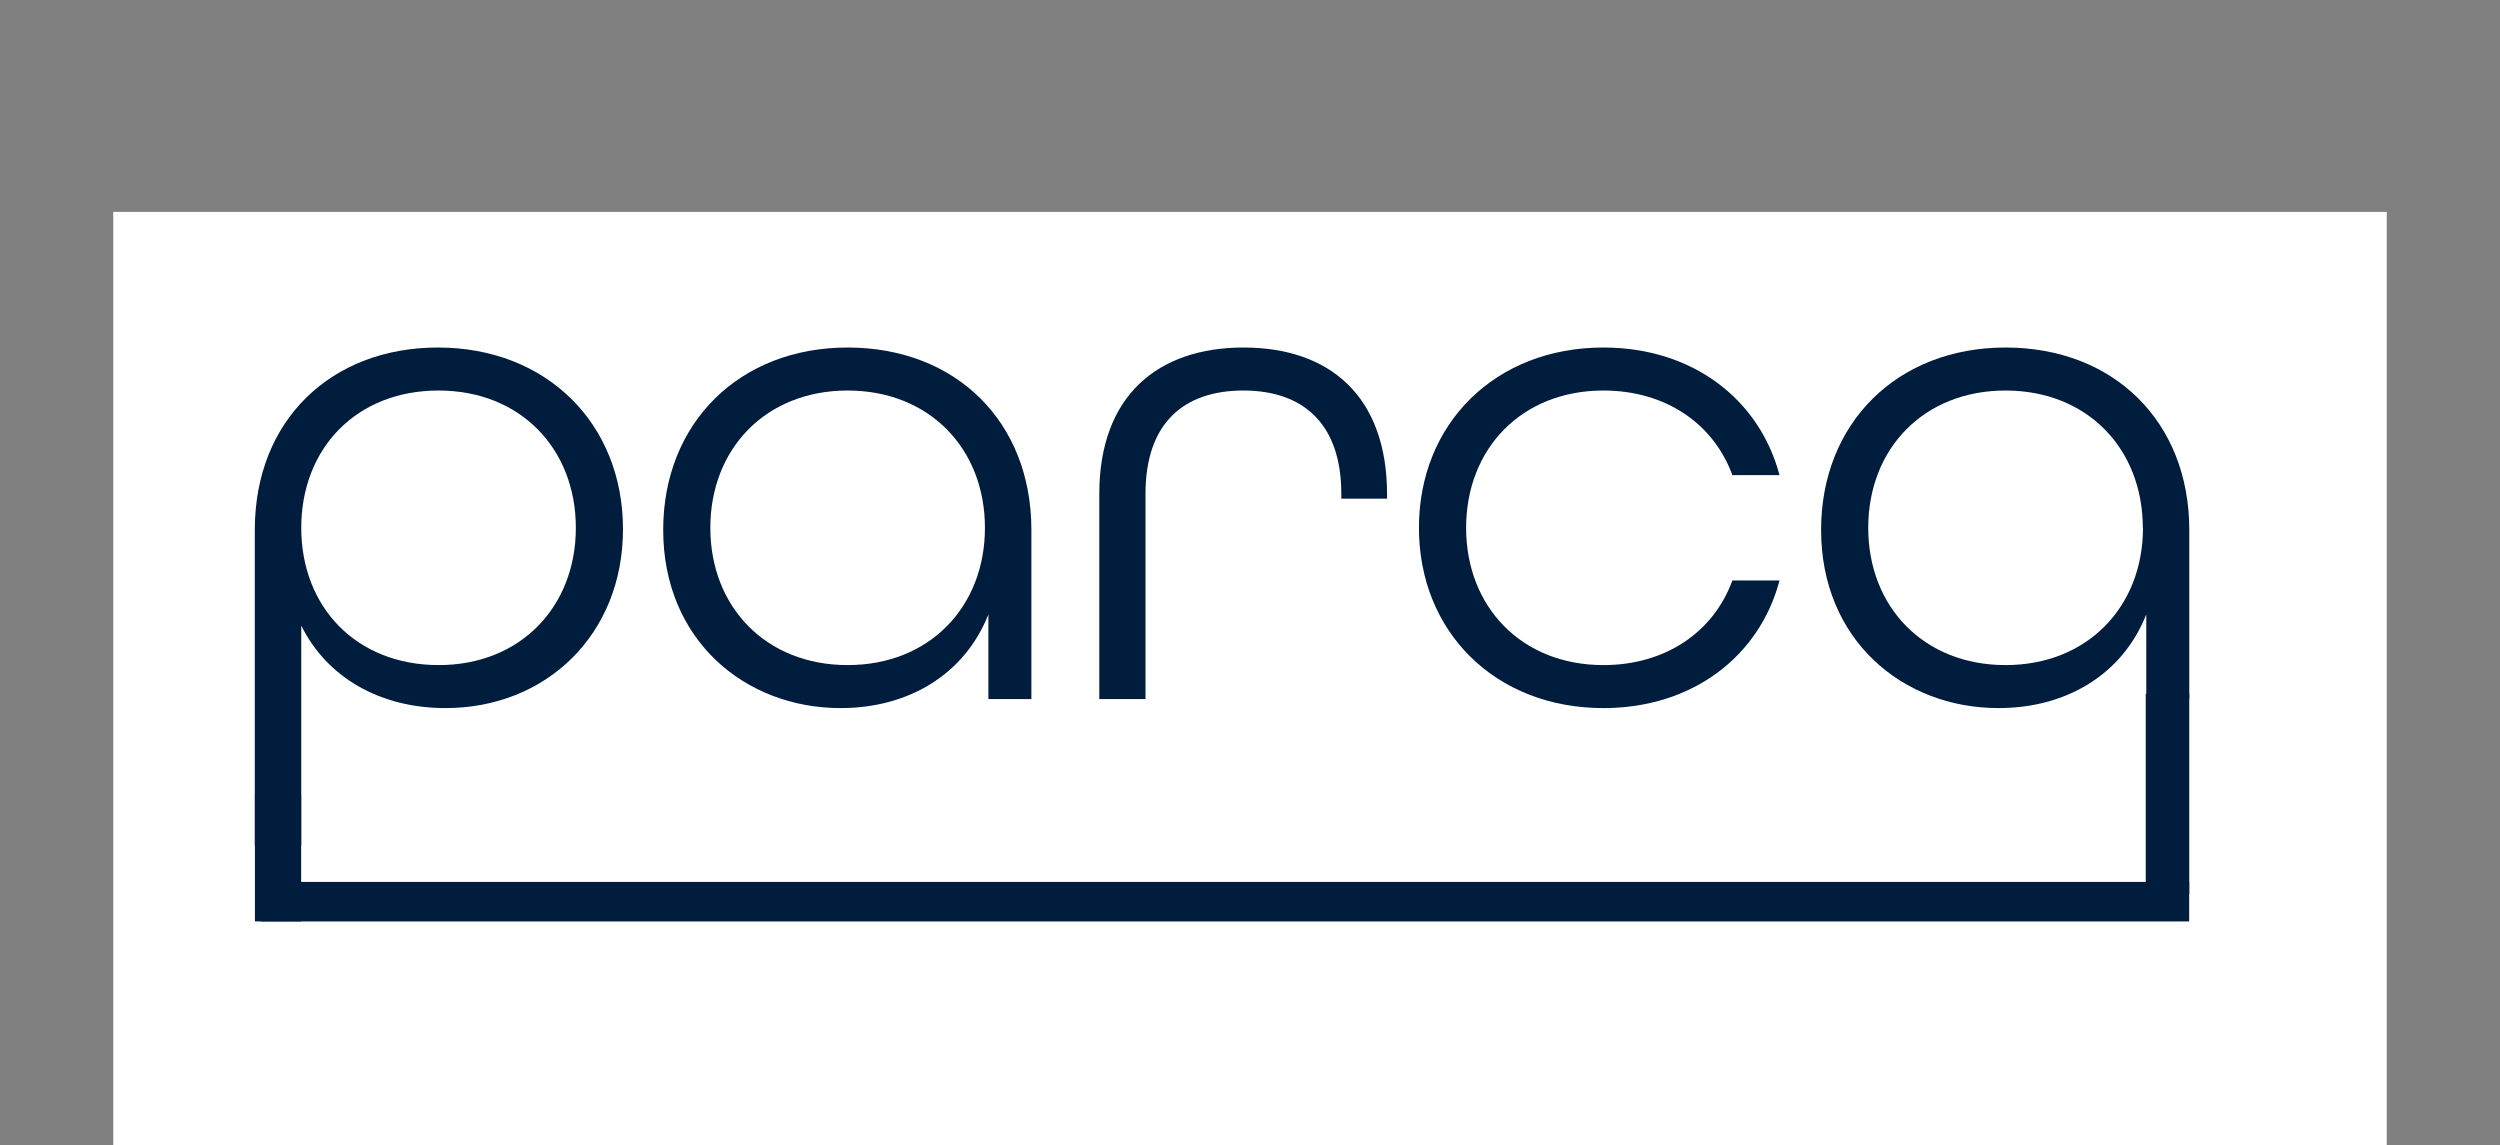 <svg id="Layer_1" data-name="Layer 1" xmlns="http://www.w3.org/2000/svg" viewBox="0 0 689.46 315.9"><rect x="0" y="0" width="689.46" height="315.9" fill="#808080" stroke="none"/><defs><style>.cls-1{fill:#fff;stroke:#fff;stroke-miterlimit:10;}.cls-2{fill:#001d3d;}</style></defs><rect class="cls-1" x="31.73" y="58.93" width="626" height="314"/><rect class="cls-2" x="70.3" y="219.11" width="12.75" height="35"/><rect class="cls-2" x="71.99" y="243.22" width="531.75" height="10.9"/><rect class="cls-2" x="591.76" y="191.31" width="12" height="55.25"/><path class="cls-2" d="M70.27,146.13c0-30.4,21.23-50.29,50.49-50.29,30,0,51.05,21,51.05,50.1s-21.22,49.34-48.95,49.34c-18,0-32.7-8.42-39.78-22.76v60.62H70.27Zm88.54-.57c0-21.8-15.3-37.86-37.86-37.86-22.76,0-37.87,16.06-37.87,37.86S98.19,183.42,121,183.42C143.51,183.42,158.81,167.36,158.81,145.56Z"/><path class="cls-2" d="M182.9,146.13c0-29.45,21-50.29,50.86-50.29s50.68,20.46,50.68,50.29v46.66H272.58V169.46c-6.69,16.83-22.37,25.82-40.73,25.82C205.27,195.28,182.9,176.35,182.9,146.13Zm88.73-.57c0-21.8-15.3-37.86-37.87-37.86s-37.86,16.06-37.86,37.86,15.3,37.86,37.86,37.86S271.63,167.36,271.63,145.56Z"/><path class="cls-2" d="M303.17,136.19c0-27.15,16.26-40.35,39.78-40.35s39.58,13.2,39.58,40.54v1.15H369.91v-1.34c0-19.7-10.9-28.49-27-28.49-16.26,0-27,8.79-27,28.49v56.6H303.17Z"/><path class="cls-2" d="M391.32,145.56c0-28.68,21-49.72,50.87-49.72,24.48,0,43,14.15,48.57,35.19h-13c-5.17-14.15-18.36-23.33-35.57-23.33-22.57,0-37.86,16.06-37.86,37.86s15.29,37.86,37.86,37.86c17.21,0,30.4-9.18,35.57-23.33h13c-5.55,21-24.09,35.19-48.57,35.19C412.36,195.28,391.32,174.24,391.32,145.56Z"/><path class="cls-2" d="M502.23,146.13c0-29.45,21-50.29,50.86-50.29s50.68,20.46,50.68,50.29v46.66H591.91V169.46c-6.69,16.83-22.37,25.82-40.73,25.82C524.6,195.28,502.23,176.35,502.23,146.13Zm88.72-.57c0-21.8-15.29-37.86-37.86-37.86s-37.86,16.06-37.86,37.86,15.3,37.86,37.86,37.86S591,167.36,591,145.56Z"/></svg>